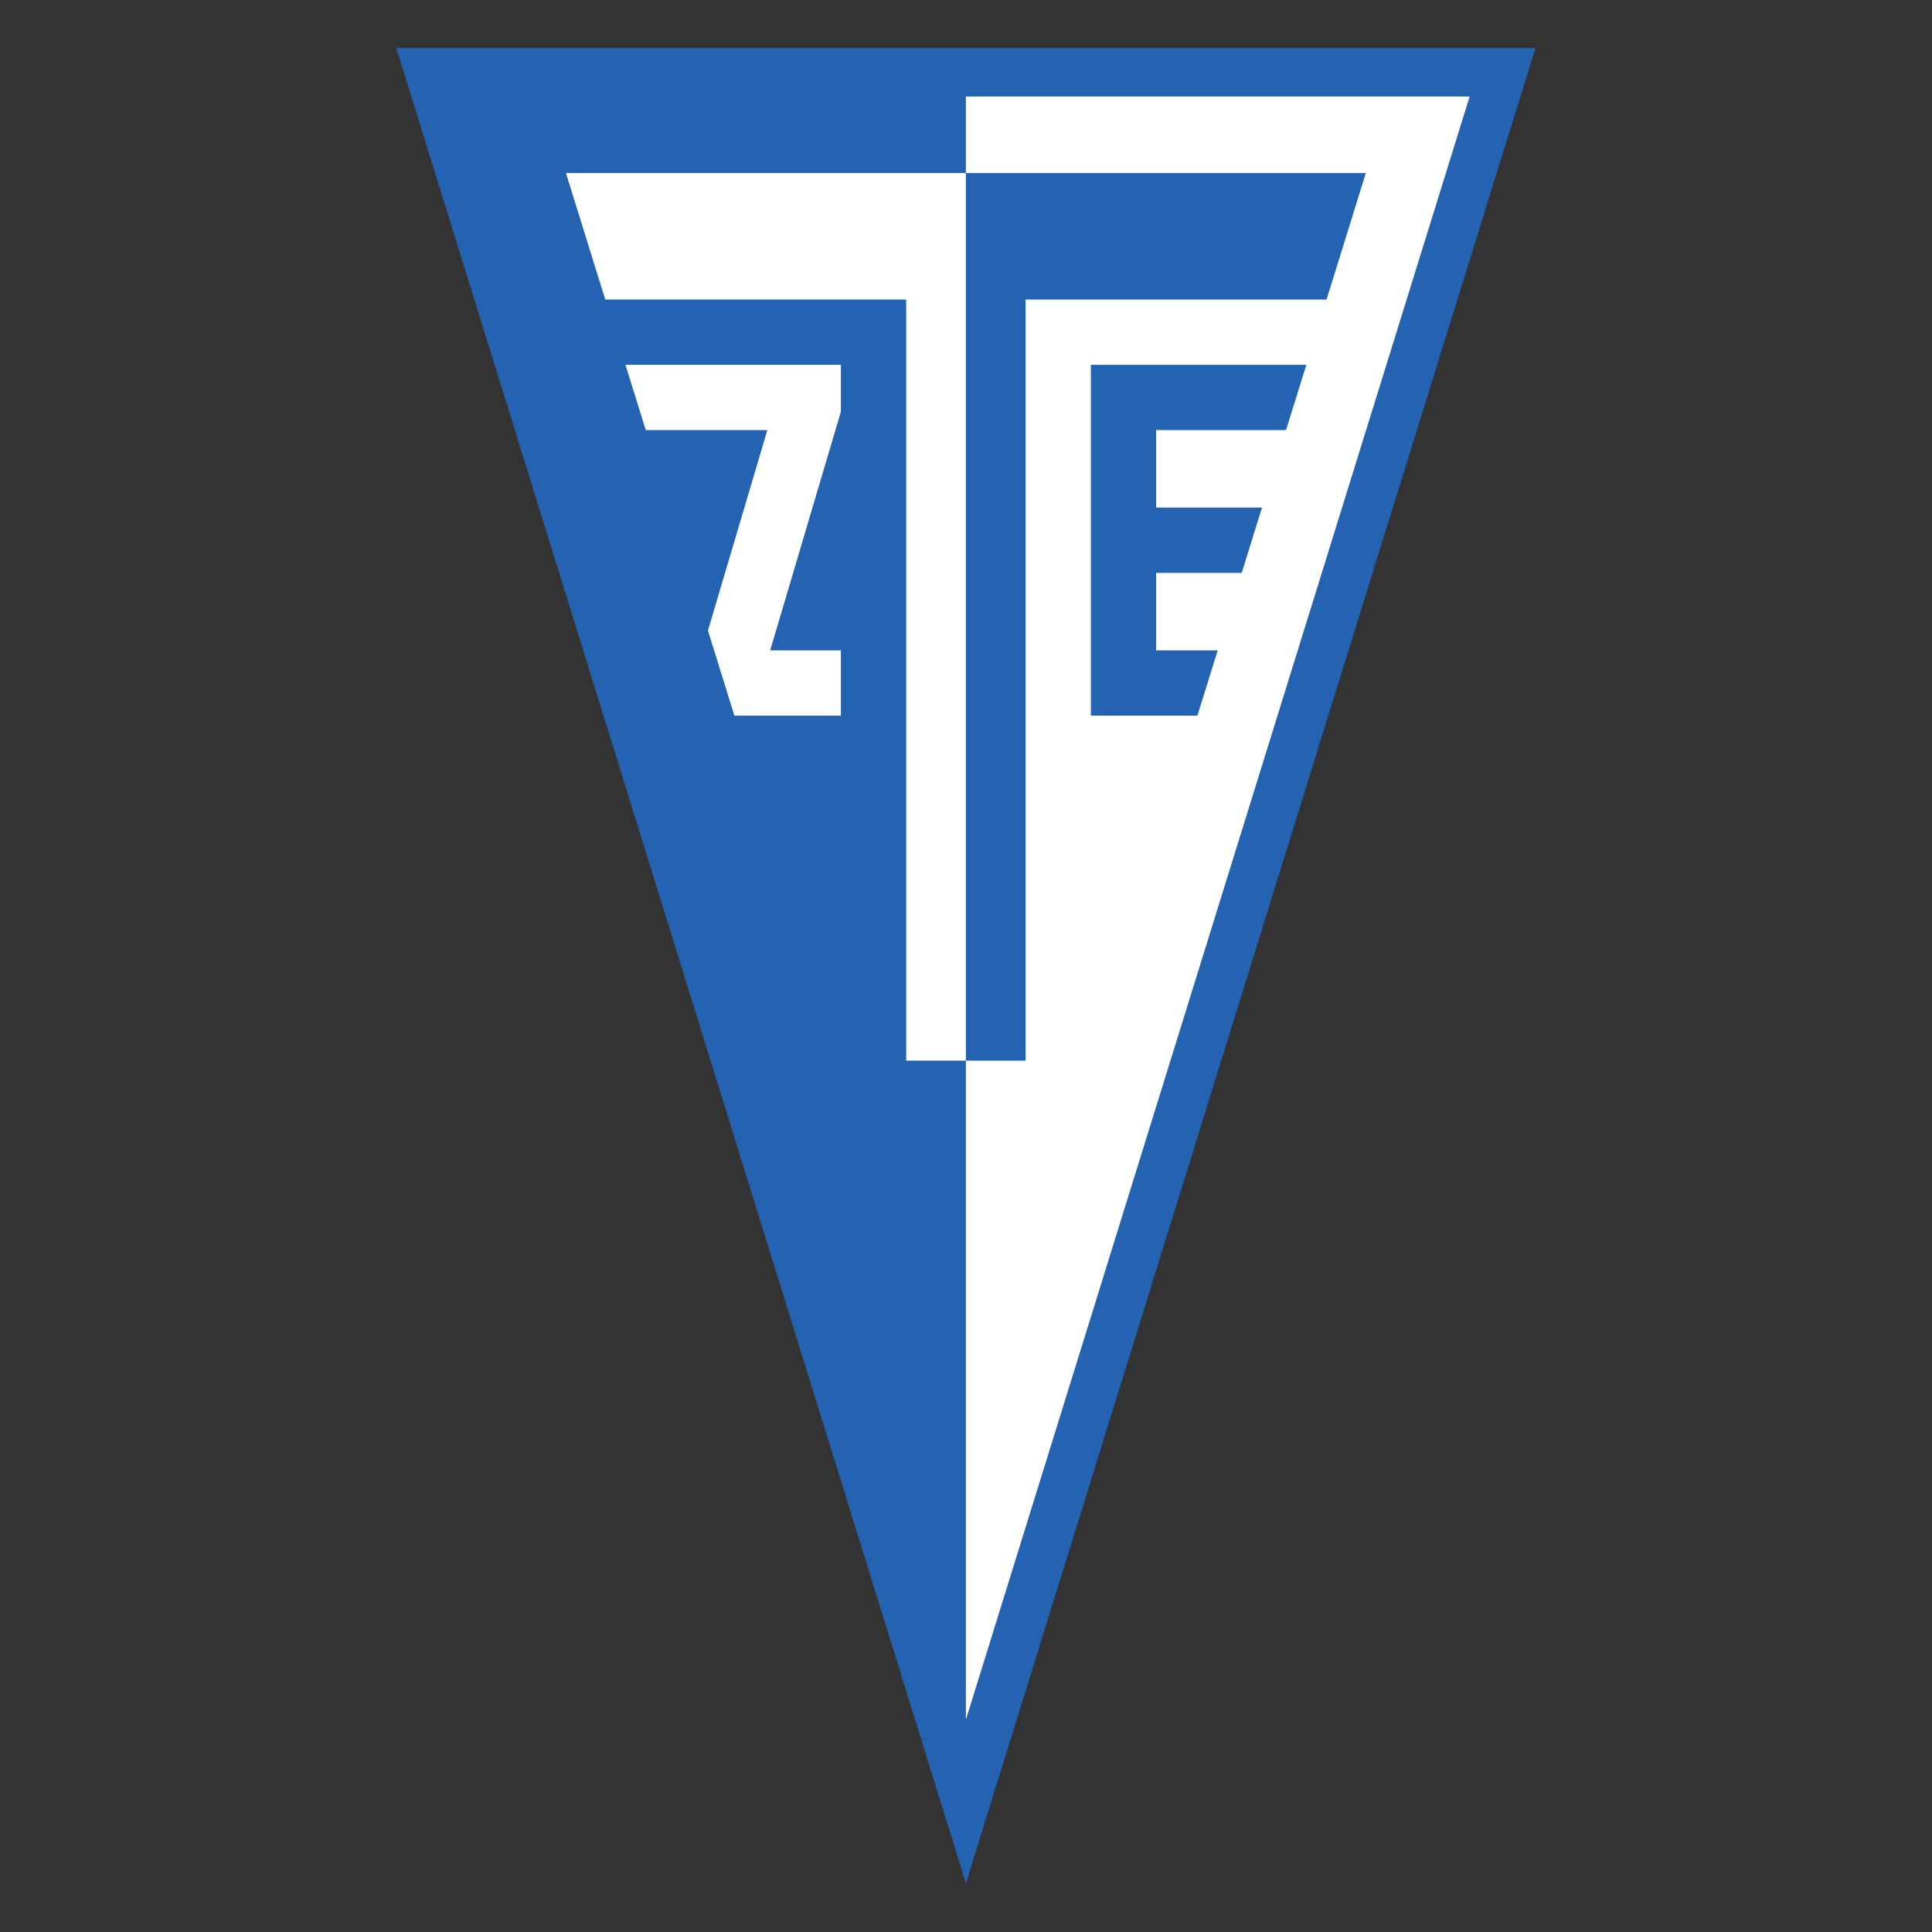 <?xml version="1.0" encoding="UTF-8" standalone="no"?>
<svg
   xmlns:dc="http://purl.org/dc/elements/1.1/"
   xmlns:cc="http://creativecommons.org/ns#"
   xmlns:rdf="http://www.w3.org/1999/02/22-rdf-syntax-ns#"
   xmlns:svg="http://www.w3.org/2000/svg"
   xmlns="http://www.w3.org/2000/svg"
   xmlns:sodipodi="http://sodipodi.sourceforge.net/DTD/sodipodi-0.dtd"
   xmlns:inkscape="http://www.inkscape.org/namespaces/inkscape"
   version="1.1"
   id="svg2"
   xml:space="preserve"
   width="1000"
   height="1000"
   viewBox="0 0 1000 1000"
   sodipodi:docname="Zalaegerszegi TE.svg"
   inkscape:version="1.0.1 (3bc2e813f5, 2020-09-07)"><rect x="0" y="0" width="1000" height="1000" fill="#333333" stroke="none"/><defs
     id="defs6" /><sodipodi:namedview
     pagecolor="#ffffff"
     bordercolor="#666666"
     borderopacity="1"
     objecttolerance="10"
     gridtolerance="10"
     guidetolerance="10"
     inkscape:pageopacity="0"
     inkscape:pageshadow="2"
     inkscape:window-width="1920"
     inkscape:window-height="1017"
     id="namedview4"
     showgrid="false"
     fit-margin-top="1"
     fit-margin-bottom="1"
     fit-margin-left="1"
     fit-margin-right="1"
     inkscape:zoom="0.827"
     inkscape:cx="500"
     inkscape:cy="500"
     inkscape:window-x="-8"
     inkscape:window-y="-8"
     inkscape:window-maximized="1"
     inkscape:current-layer="g10"
     inkscape:document-rotation="0" /><g
     id="g10"
     inkscape:groupmode="layer"
     inkscape:label="zte_zalaegerseg"
     transform="matrix(1.333,0,0,-1.333,-130.014,412.201)"><g
       id="g24"
       transform="matrix(1.159,0,0,1.159,137.527,-562.192)"><path
         inkscape:connector-curvature="0"
         id="path12"
         style="fill:#2462b2;fill-opacity:1;fill-rule:nonzero;stroke:none"
         d="M 289.093,120.9 479.924,735.792 H 98.26 Z" /><path
         inkscape:connector-curvature="0"
         id="path14"
         style="fill:#ffffff;fill-opacity:1;fill-rule:nonzero;stroke:none"
         d="m 289.09,719.542 c 75.198,0 150.396,0 168.776,0 C 446.698,683.555 314.312,256.984 289.093,175.725 v 543.652 l -0.002,0.165 m 19.967,-68.016 h 100.898 l 0.083,0.361 c 6.222,20.051 10.812,34.841 13.043,42.03 -49.537,0 -218.442,0 -267.981,0 2.594,-8.357 7.152,-23.042 13.074,-42.123 l 0.103,-0.268 h 100.781 l 0.034,-0.391 V 396.525 h 40 v 254.453 l -0.035,0.547 z" /><path
         inkscape:connector-curvature="0"
         id="path16"
         style="fill:#2462b2;fill-opacity:1;fill-rule:nonzero;stroke:none"
         d="m 396.337,607.775 h -42.918 l -0.576,0.052 v -25.573 l 0.004,-0.438 h 35.469 l -0.472,-1.454 c -2.01,-6.475 -4.068,-13.106 -6.167,-19.869 l -0.184,-0.552 h -28.646 l -0.004,-0.395 v -24.792 l 0.004,-0.772 h 20.625 l -0.146,-0.395 C 371.177,526.661 369,519.646 366.803,512.568 l -0.153,-0.461 h -35.678 l -0.004,0.616 v 116.458 l 0.004,0.469 h 72.188 z" /><path
         inkscape:connector-curvature="0"
         id="path18"
         style="fill:#ffffff;fill-opacity:1;fill-rule:nonzero;stroke:none"
         d="m 247.218,533.505 v -20.781 l 0.005,-0.616 h -35.679 l -0.165,0.474 c -2.537,8.176 -6.579,21.199 -8.56,27.583 l -0.137,0.479 19.735,66.6 0.117,0.532 h -40.679 l -0.248,0.731 c -2.229,7.18 -4.372,14.083 -6.411,20.659 l -0.164,0.484 h 72.188 l -0.004,-0.625 v -15.052 l -0.178,-0.633 -23.504,-79.319 0.301,-0.04 h 23.385 l -0.004,-0.478 z" /></g></g></svg>
